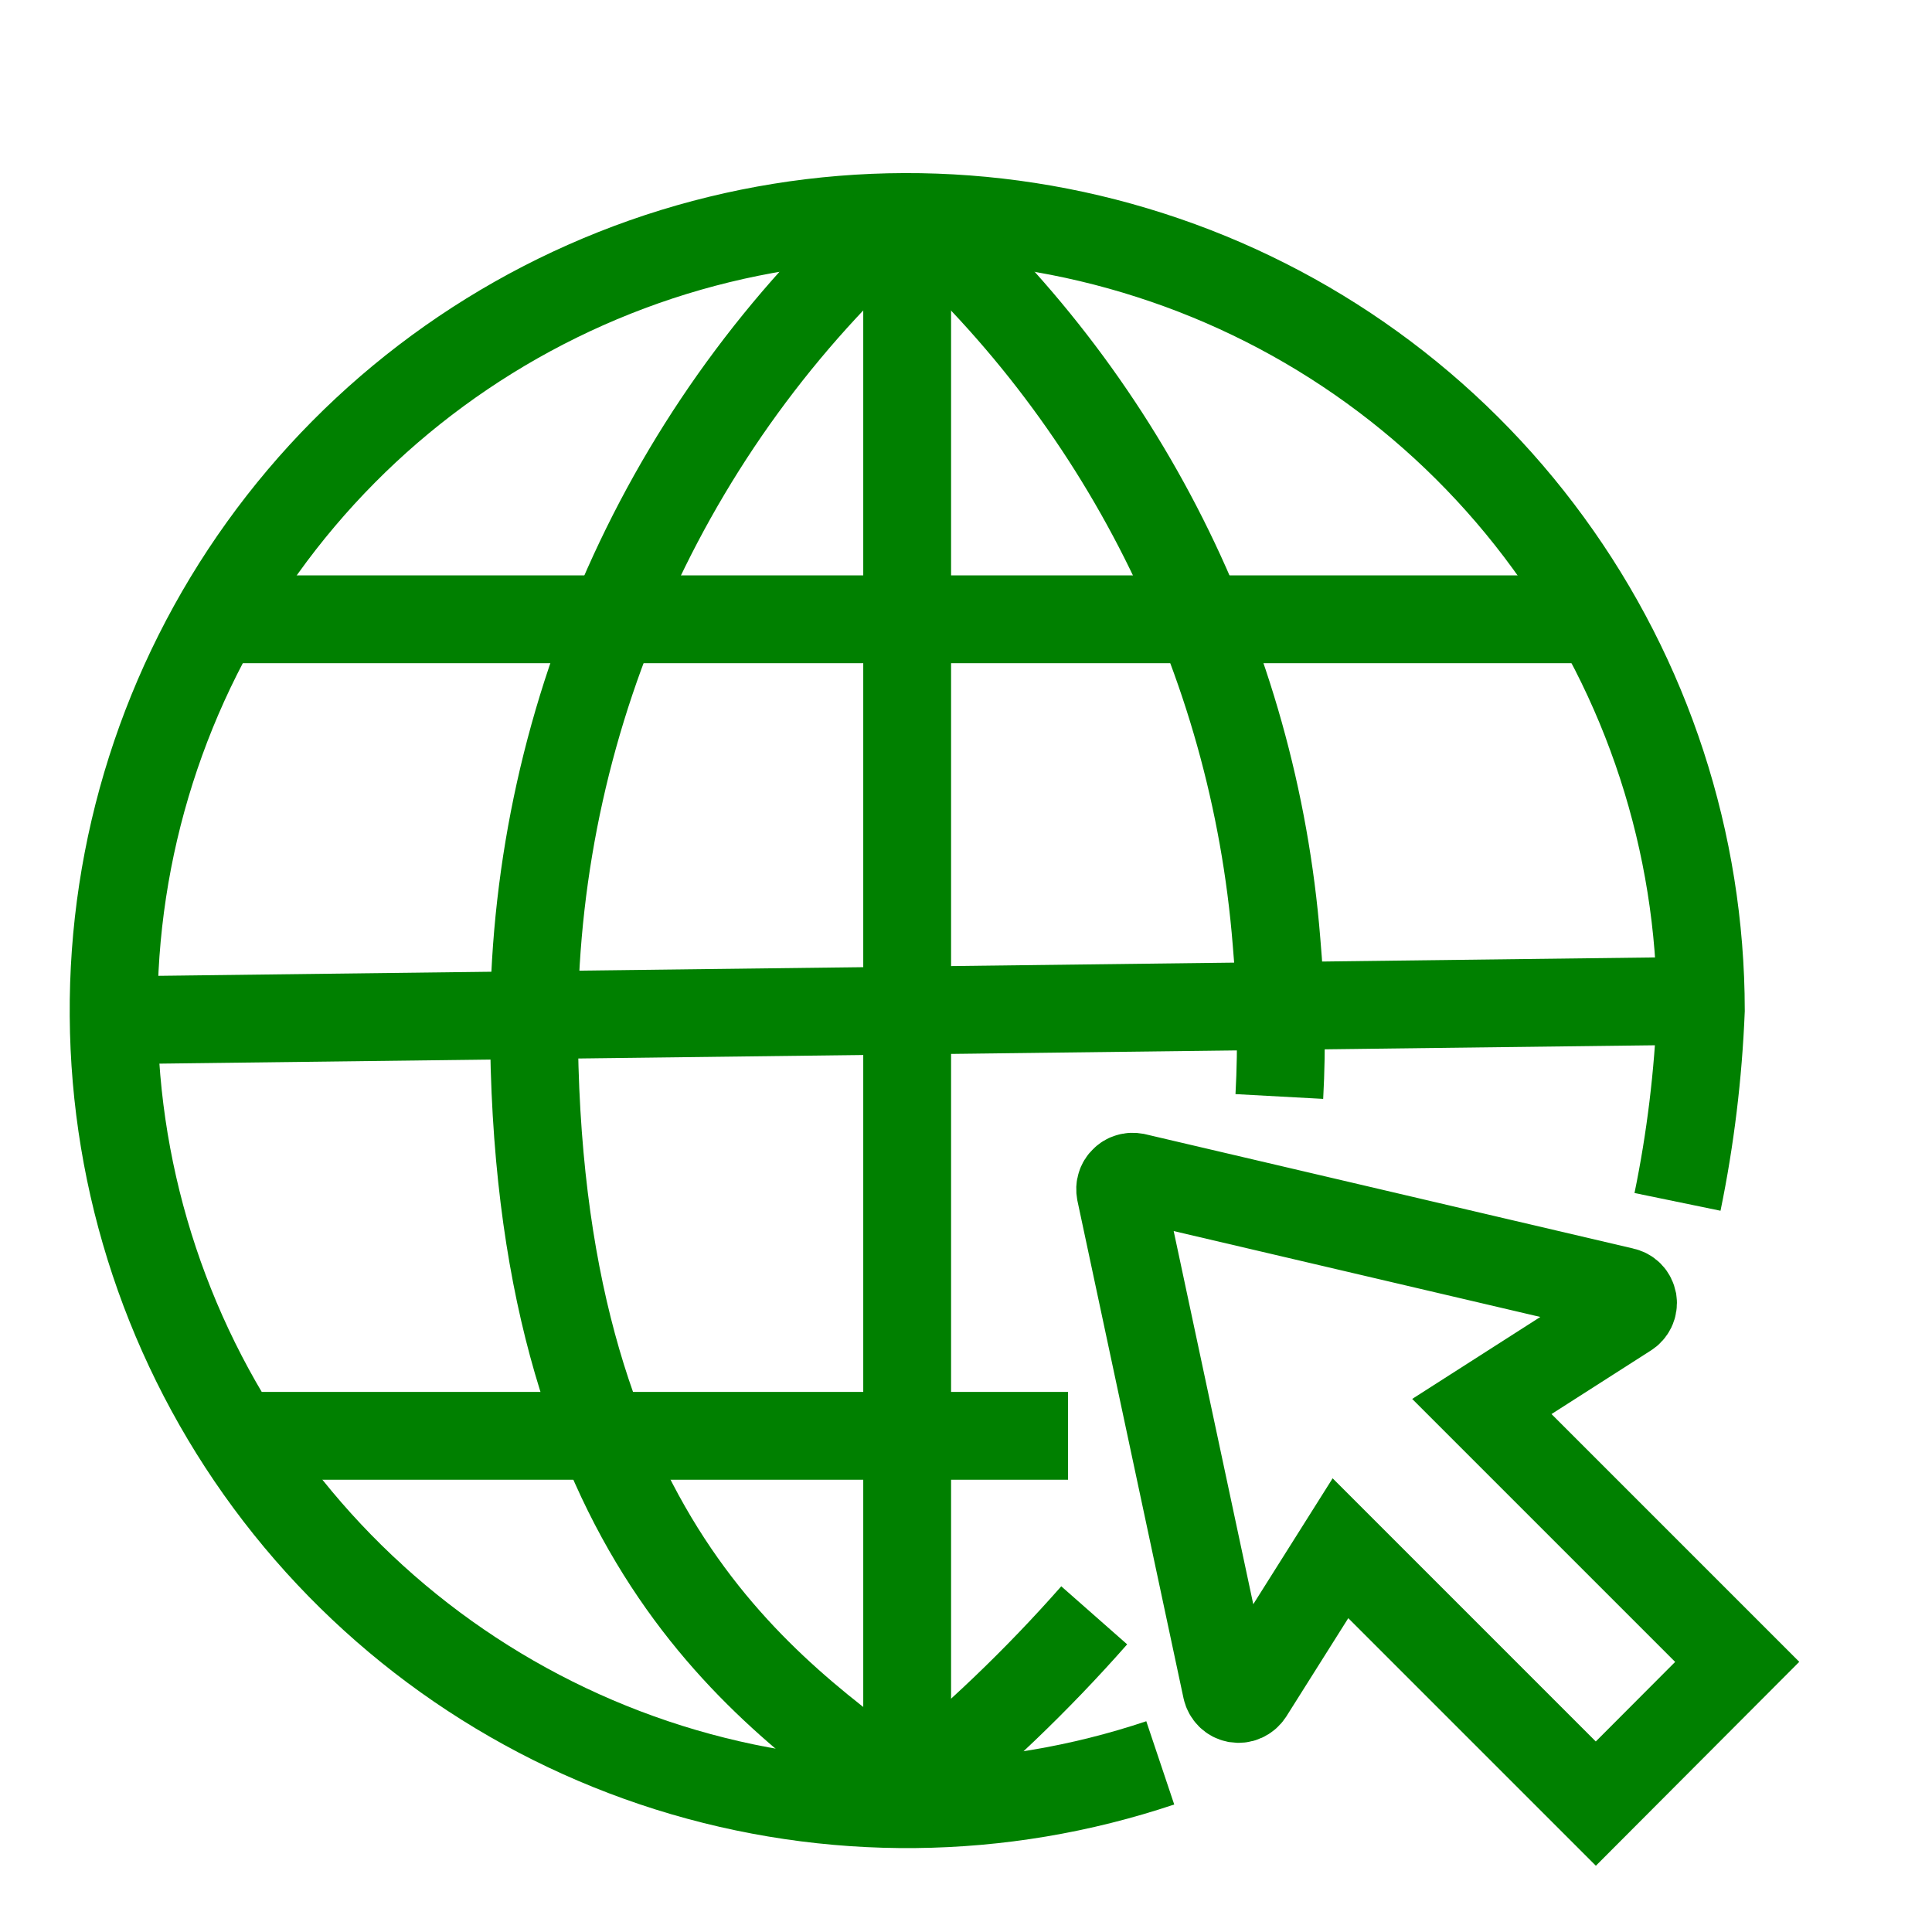 <svg width="25" height="25" viewBox="0 0 11 11" fill="none" xmlns="http://www.w3.org/2000/svg">
<path d="M6.606 10.037C5.7 10.341 4.721 10.351 3.808 10.064C2.896 9.777 2.099 9.208 1.531 8.439C0.963 7.67 0.653 6.74 0.647 5.784C0.64 4.828 0.937 3.895 1.495 3.118C2.053 2.341 2.843 1.762 3.751 1.462C4.659 1.163 5.639 1.16 6.549 1.453C7.459 1.745 8.253 2.319 8.816 3.092C9.38 3.865 9.683 4.796 9.684 5.752C9.669 6.119 9.625 6.484 9.551 6.843" stroke="#008000" stroke-width="0.5"/>
<path d="M6.23 9.197C5.905 9.566 5.549 9.907 5.165 10.215" stroke="#008000" stroke-width="0.5"/>
<path d="M5.165 1.181C6.385 2.247 7.139 3.747 7.268 5.362C7.294 5.655 7.3 5.949 7.284 6.243" stroke="#008000" stroke-width="0.5"/>
<path d="M5.165 1.181C4.503 1.758 3.972 2.469 3.605 3.267C3.239 4.064 3.046 4.931 3.04 5.809C3.04 8.753 4.364 9.626 5.16 10.215" stroke="#008000" stroke-width="0.5"/>
<path d="M1.234 3.526H9.118" stroke="#008000" stroke-width="0.5"/>
<path d="M5.165 1.179V10.215" stroke="#008000" stroke-width="0.5"/>
<path d="M1.357 8.175H6.081" stroke="#008000" stroke-width="0.5"/>
<path d="M0.646 5.809L9.684 5.698" stroke="#008000" stroke-width="0.5"/>
<path d="M9.086 10.269L9.891 9.462L8.437 8.008L9.264 7.479C9.276 7.472 9.285 7.461 9.291 7.449C9.297 7.436 9.299 7.422 9.297 7.408C9.294 7.394 9.288 7.381 9.278 7.371C9.268 7.361 9.256 7.355 9.242 7.352L6.463 6.701C6.451 6.699 6.439 6.699 6.428 6.703C6.417 6.706 6.407 6.712 6.399 6.721C6.39 6.729 6.384 6.739 6.381 6.75C6.377 6.761 6.377 6.773 6.379 6.785L6.983 9.617C6.986 9.63 6.993 9.643 7.003 9.653C7.013 9.663 7.025 9.669 7.039 9.672C7.053 9.674 7.067 9.673 7.08 9.667C7.093 9.661 7.104 9.652 7.112 9.64L7.632 8.815L9.086 10.269Z" stroke="#008000" stroke-width="0.5"/>
</svg>
